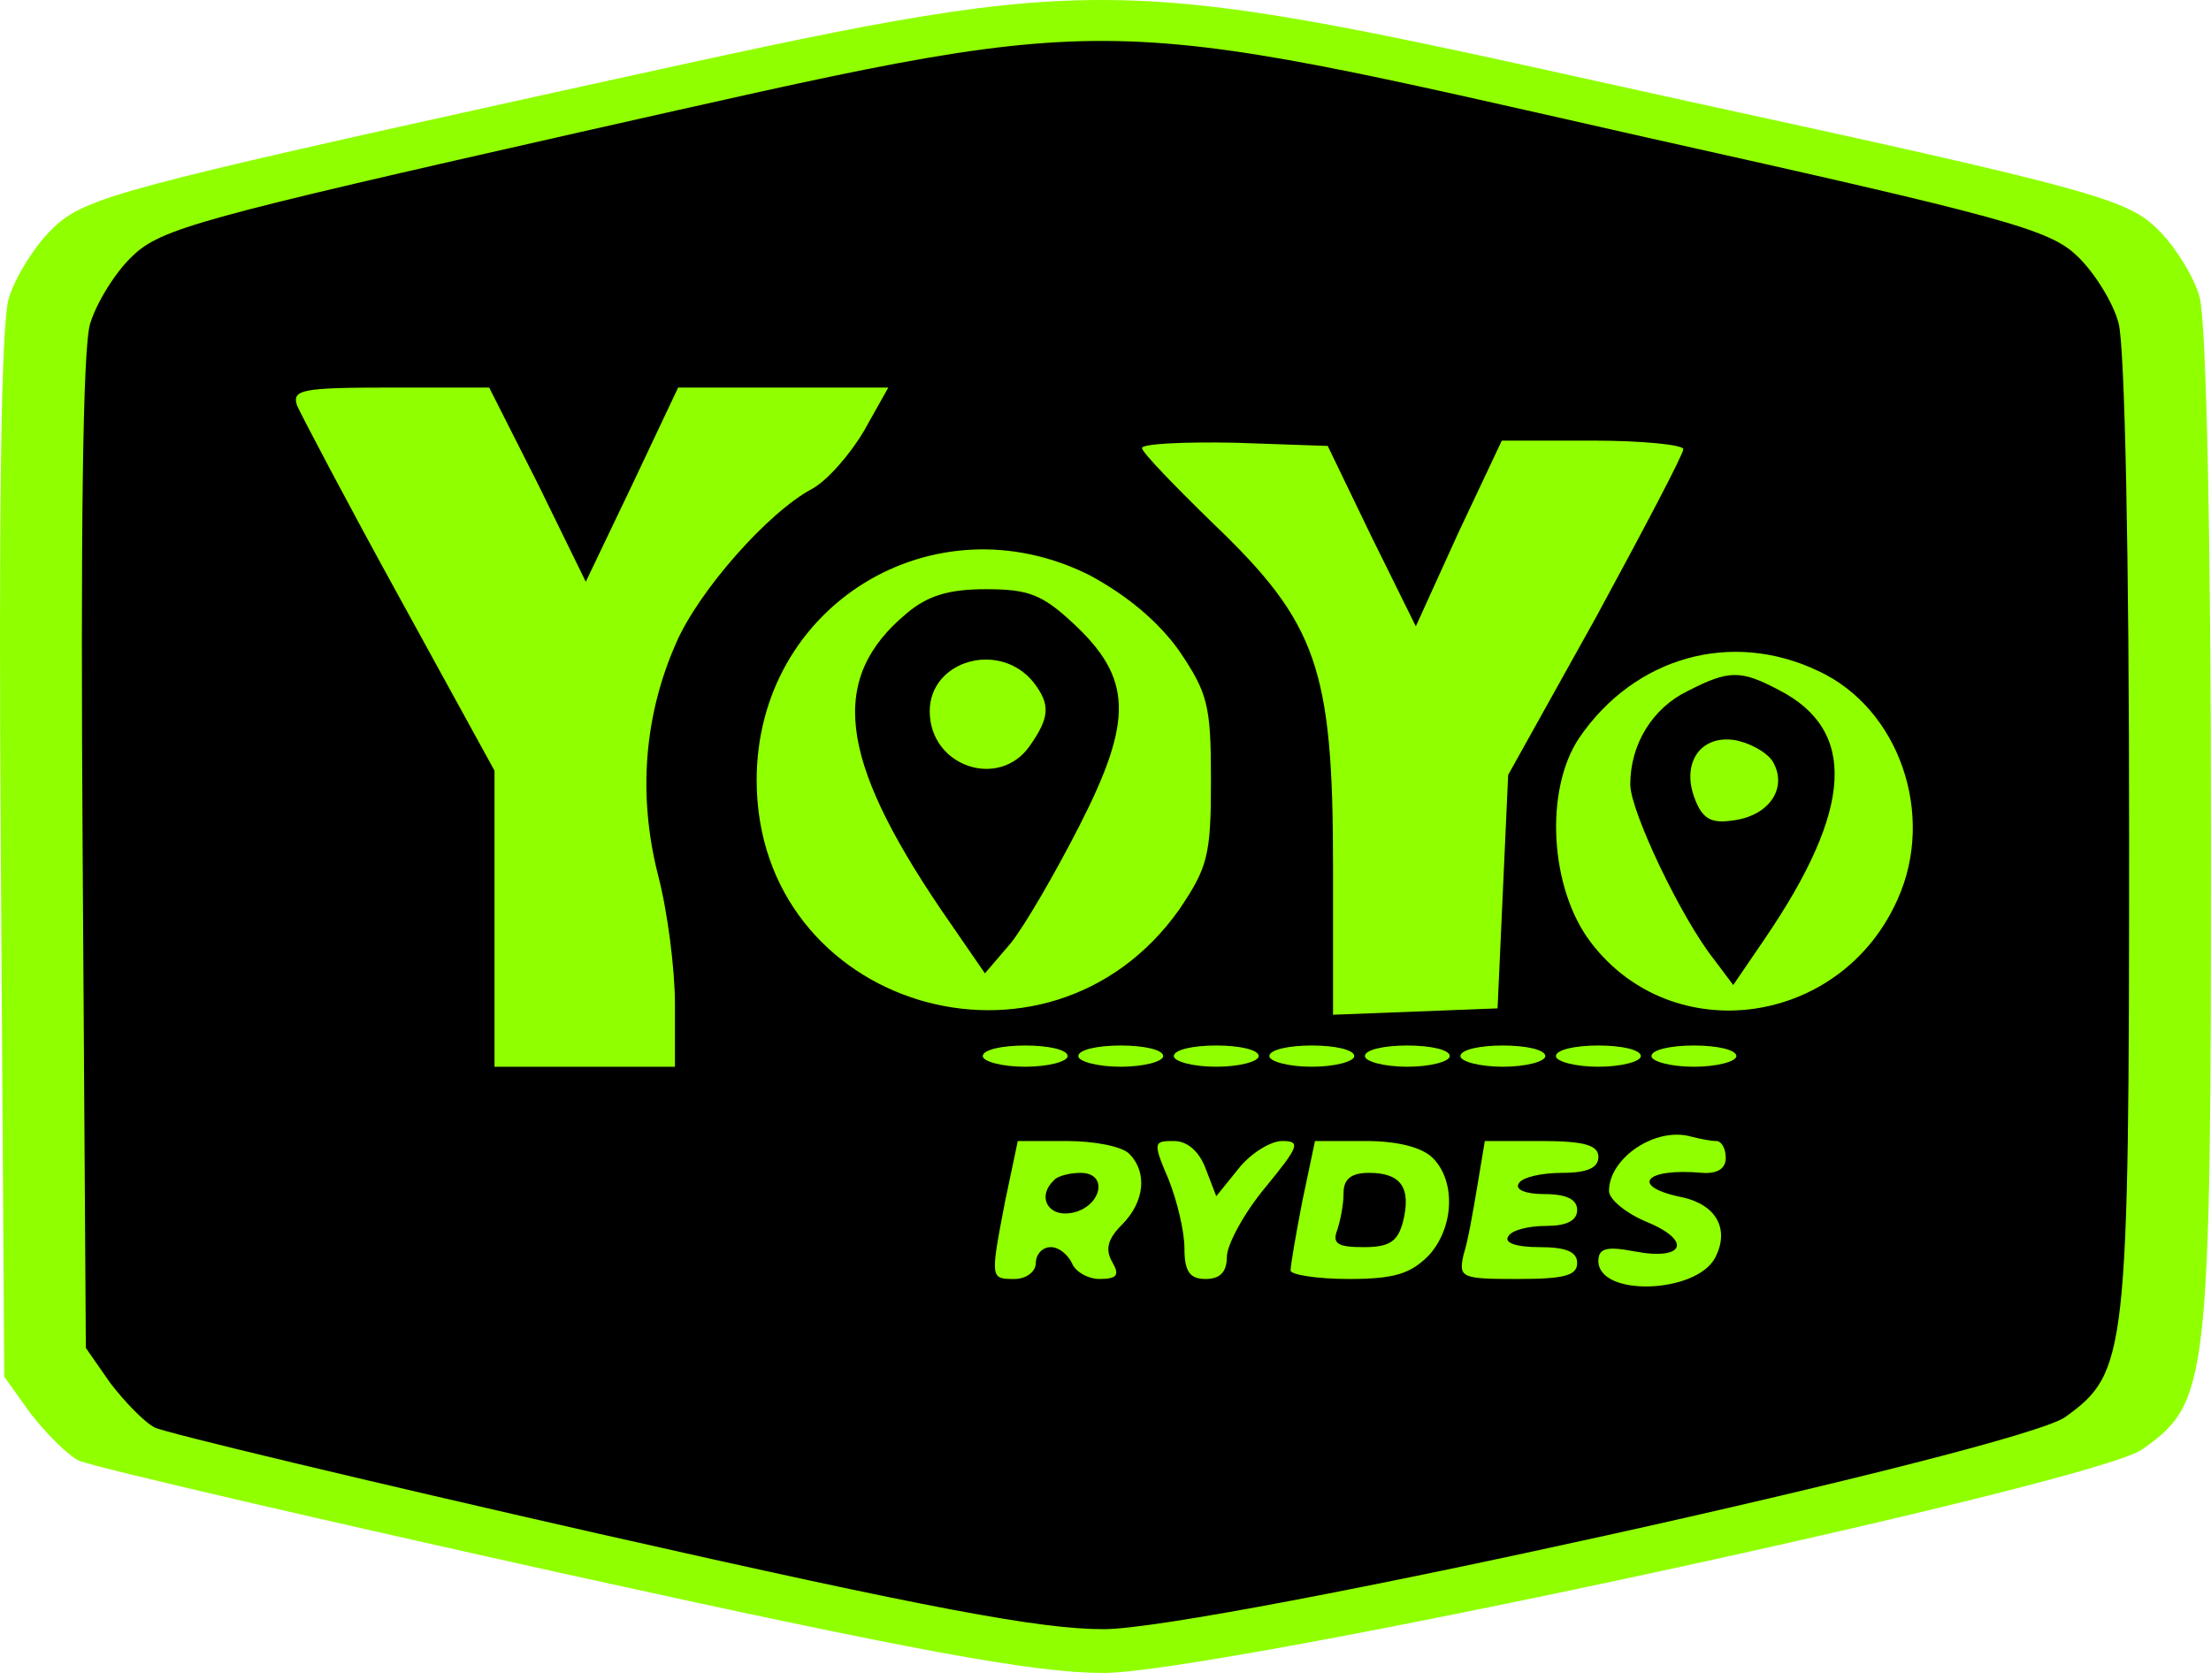 <svg width="150" height="114" viewBox="0 0 150 114" fill="none" xmlns="http://www.w3.org/2000/svg">
<path d="M3.71 15.37C5.812 13.398 8.767 12.639 36.61 6.496L40.87 5.56C57.581 1.889 66.066 0.023 74.558 0C83.333 -0.024 92.108 1.917 109.943 5.861L114.536 6.875C141.055 12.639 144.166 13.474 146.188 15.37C147.432 16.508 148.832 18.708 149.222 20.149C149.689 21.741 150 36.836 150 56.785C150 94.028 149.844 95.165 145.334 98.351C141.989 100.703 82.494 113.522 74.873 113.522C70.207 113.522 62.275 112.08 37.854 106.695C30.096 104.975 22.847 103.334 17.172 102.018C10.329 100.431 5.772 99.317 5.345 99.11C4.567 98.731 3.088 97.214 2.079 95.924L0.289 93.421L0.057 58.15C-0.098 35.319 0.057 21.969 0.6 20.225C0.726 19.813 0.922 19.351 1.164 18.873C1.345 18.515 1.555 18.147 1.782 17.786C1.96 17.501 2.148 17.22 2.343 16.95L2.585 16.624L2.726 16.443C3.052 16.034 3.388 15.666 3.71 15.37Z" fill="#90FF00"/>
<path d="M39.453 8.944C13.673 14.777 10.936 15.497 8.992 17.369C7.84 18.45 6.544 20.538 6.112 21.978C5.608 23.634 5.464 36.308 5.608 57.983L5.824 91.468L7.48 93.845C8.416 95.069 9.784 96.509 10.504 96.869C11.225 97.229 24.762 100.47 40.605 104.07C63.216 109.183 70.561 110.551 74.882 110.551C81.939 110.551 137.027 98.382 140.124 96.149C144.3 93.125 144.444 92.044 144.444 56.687C144.444 37.748 144.156 23.418 143.724 21.906C143.364 20.538 142.068 18.45 140.916 17.369C139.043 15.569 136.163 14.777 111.607 9.304C73.37 0.663 76.322 0.663 39.453 8.944ZM36.5 32.852L39.741 39.477L42.909 32.852L46.006 26.299H53.135H60.264L58.608 29.251C57.671 30.835 56.159 32.564 55.151 33.14C52.127 34.724 47.374 40.125 45.862 43.653C43.701 48.55 43.269 53.951 44.637 59.352C45.285 61.8 45.79 65.761 45.79 68.137V72.386H39.669H33.548V62.304V52.295L27.067 40.485C23.538 34.076 20.442 28.171 20.154 27.523C19.794 26.443 20.442 26.299 26.491 26.299H33.188L36.5 32.852ZM93.029 36.38L96.053 42.501L98.933 36.164L101.886 29.899H108.079C111.463 29.899 114.2 30.187 114.2 30.475C114.2 30.835 111.535 35.876 108.295 41.853L102.318 52.583L101.958 60.504L101.598 68.425L96.053 68.641L90.436 68.857V58.776C90.436 45.382 89.356 42.285 82.371 35.588C79.707 32.996 77.474 30.691 77.474 30.403C77.474 30.115 80.283 29.971 83.811 30.043L90.076 30.259L93.029 36.38ZM73.946 39.045C76.466 40.413 78.554 42.141 79.995 44.157C81.939 47.038 82.155 47.83 82.155 52.943C82.155 58.056 81.939 58.848 79.995 61.728C71.065 74.33 51.334 68.353 51.334 52.943C51.334 41.061 63.36 33.716 73.946 39.045ZM123.345 45.526C128.818 48.046 131.338 55.247 128.746 61.008C124.929 69.649 113.48 71.233 107.935 63.96C105.126 60.288 104.766 53.591 107.143 50.062C110.887 44.59 117.44 42.717 123.345 45.526ZM72.433 71.665C72.433 72.026 71.137 72.386 69.553 72.386C67.969 72.386 66.673 72.026 66.673 71.665C66.673 71.233 67.969 70.945 69.553 70.945C71.137 70.945 72.433 71.233 72.433 71.665ZM78.915 71.665C78.915 72.026 77.618 72.386 76.034 72.386C74.45 72.386 73.154 72.026 73.154 71.665C73.154 71.233 74.45 70.945 76.034 70.945C77.618 70.945 78.915 71.233 78.915 71.665ZM85.395 71.665C85.395 72.026 84.099 72.386 82.515 72.386C80.931 72.386 79.635 72.026 79.635 71.665C79.635 71.233 80.931 70.945 82.515 70.945C84.099 70.945 85.395 71.233 85.395 71.665ZM91.876 71.665C91.876 72.026 90.58 72.386 88.996 72.386C87.412 72.386 86.116 72.026 86.116 71.665C86.116 71.233 87.412 70.945 88.996 70.945C90.58 70.945 91.876 71.233 91.876 71.665ZM98.357 71.665C98.357 72.026 97.061 72.386 95.477 72.386C93.893 72.386 92.597 72.026 92.597 71.665C92.597 71.233 93.893 70.945 95.477 70.945C97.061 70.945 98.357 71.233 98.357 71.665ZM104.838 71.665C104.838 72.026 103.542 72.386 101.958 72.386C100.374 72.386 99.078 72.026 99.078 71.665C99.078 71.233 100.374 70.945 101.958 70.945C103.542 70.945 104.838 71.233 104.838 71.665ZM111.319 71.665C111.319 72.026 110.023 72.386 108.439 72.386C106.855 72.386 105.558 72.026 105.558 71.665C105.558 71.233 106.855 70.945 108.439 70.945C110.023 70.945 111.319 71.233 111.319 71.665ZM117.8 71.665C117.8 72.026 116.504 72.386 114.92 72.386C113.336 72.386 112.039 72.026 112.039 71.665C112.039 71.233 113.336 70.945 114.92 70.945C116.504 70.945 117.8 71.233 117.8 71.665ZM116.432 77.426C116.792 77.426 117.08 77.93 117.08 78.579C117.08 79.299 116.504 79.659 115.496 79.587C111.535 79.227 110.527 80.523 114.128 81.243C116.432 81.747 117.368 83.403 116.36 85.347C115.064 87.796 108.439 88.012 108.439 85.564C108.439 84.699 109.015 84.555 110.887 84.915C114.272 85.564 114.848 84.195 111.679 82.899C110.311 82.323 109.159 81.387 109.159 80.811C109.159 78.579 112.327 76.418 114.776 77.138C115.352 77.282 116.072 77.426 116.432 77.426ZM76.61 78.29C77.834 79.515 77.69 81.531 76.106 83.115C75.17 84.051 74.954 84.771 75.458 85.636C75.962 86.5 75.818 86.788 74.594 86.788C73.802 86.788 72.938 86.284 72.722 85.708C72.433 85.132 71.857 84.627 71.281 84.627C70.705 84.627 70.273 85.132 70.273 85.708C70.273 86.284 69.625 86.788 68.833 86.788C67.177 86.788 67.177 86.788 68.185 81.531L69.049 77.426H72.362C74.234 77.426 76.106 77.786 76.61 78.29ZM81.795 79.299L82.515 81.171L84.027 79.299C84.819 78.29 86.188 77.426 86.98 77.426C88.276 77.426 88.132 77.786 85.828 80.595C84.387 82.323 83.235 84.483 83.235 85.275C83.235 86.284 82.803 86.788 81.795 86.788C80.715 86.788 80.355 86.284 80.355 84.699C80.355 83.547 79.851 81.459 79.275 80.019C78.194 77.498 78.266 77.426 79.635 77.426C80.571 77.426 81.363 78.147 81.795 79.299ZM97.205 78.579C98.789 80.163 98.645 83.331 96.917 85.204C95.693 86.428 94.613 86.788 91.516 86.788C89.356 86.788 87.556 86.5 87.556 86.212C87.556 85.852 87.916 83.763 88.348 81.531L89.212 77.426H92.668C94.829 77.426 96.485 77.858 97.205 78.579ZM108.439 78.507C108.439 79.227 107.719 79.587 105.991 79.587C104.622 79.587 103.254 79.875 103.038 80.307C102.75 80.739 103.542 81.027 104.766 81.027C106.279 81.027 106.999 81.387 106.999 82.107C106.999 82.827 106.279 83.187 104.91 83.187C103.686 83.187 102.534 83.475 102.318 83.907C102.03 84.339 102.894 84.627 104.406 84.627C106.207 84.627 106.999 84.915 106.999 85.708C106.999 86.572 106.063 86.788 102.966 86.788C99.15 86.788 98.933 86.716 99.293 85.132C99.582 84.267 99.942 82.179 100.23 80.451L100.734 77.426H104.55C107.503 77.426 108.439 77.714 108.439 78.507Z" fill="black"/>
<path d="M61.49 41.637C56.234 46.03 56.882 51.431 63.795 61.656L66.819 66.049L68.547 64.032C69.484 62.88 71.572 59.28 73.228 56.039C76.901 48.838 76.829 46.03 72.796 42.285C70.708 40.341 69.772 39.981 66.891 39.981C64.371 39.981 62.931 40.413 61.49 41.637ZM70.132 46.318C71.284 47.83 71.212 48.694 69.844 50.639C67.755 53.591 63.075 52.007 63.075 48.262C63.075 44.806 67.827 43.438 70.132 46.318Z" fill="black"/>
<path d="M114.49 46.894C112.114 48.046 110.602 50.494 110.602 53.231C110.602 55.031 114.058 62.304 116.29 65.112L117.587 66.841L119.747 63.672C125.724 54.887 126.012 49.558 120.683 46.822C118.091 45.453 117.299 45.453 114.49 46.894ZM120.251 51.646C121.331 53.447 120.035 55.391 117.515 55.679C116.074 55.895 115.498 55.535 114.994 54.239C114.058 51.862 115.282 49.918 117.587 50.206C118.595 50.35 119.819 50.998 120.251 51.646Z" fill="black"/>
<path d="M71.502 80.091C70.35 81.171 71.07 82.539 72.582 82.323C74.67 82.035 75.319 79.587 73.302 79.587C72.582 79.587 71.718 79.803 71.502 80.091Z" fill="black"/>
<path d="M91.151 80.955C91.151 81.747 90.935 82.827 90.719 83.475C90.359 84.411 90.791 84.627 92.519 84.627C94.248 84.627 94.824 84.267 95.184 82.899C95.76 80.595 95.04 79.586 92.879 79.586C91.655 79.586 91.151 80.019 91.151 80.955Z" fill="black"/>
</svg>
